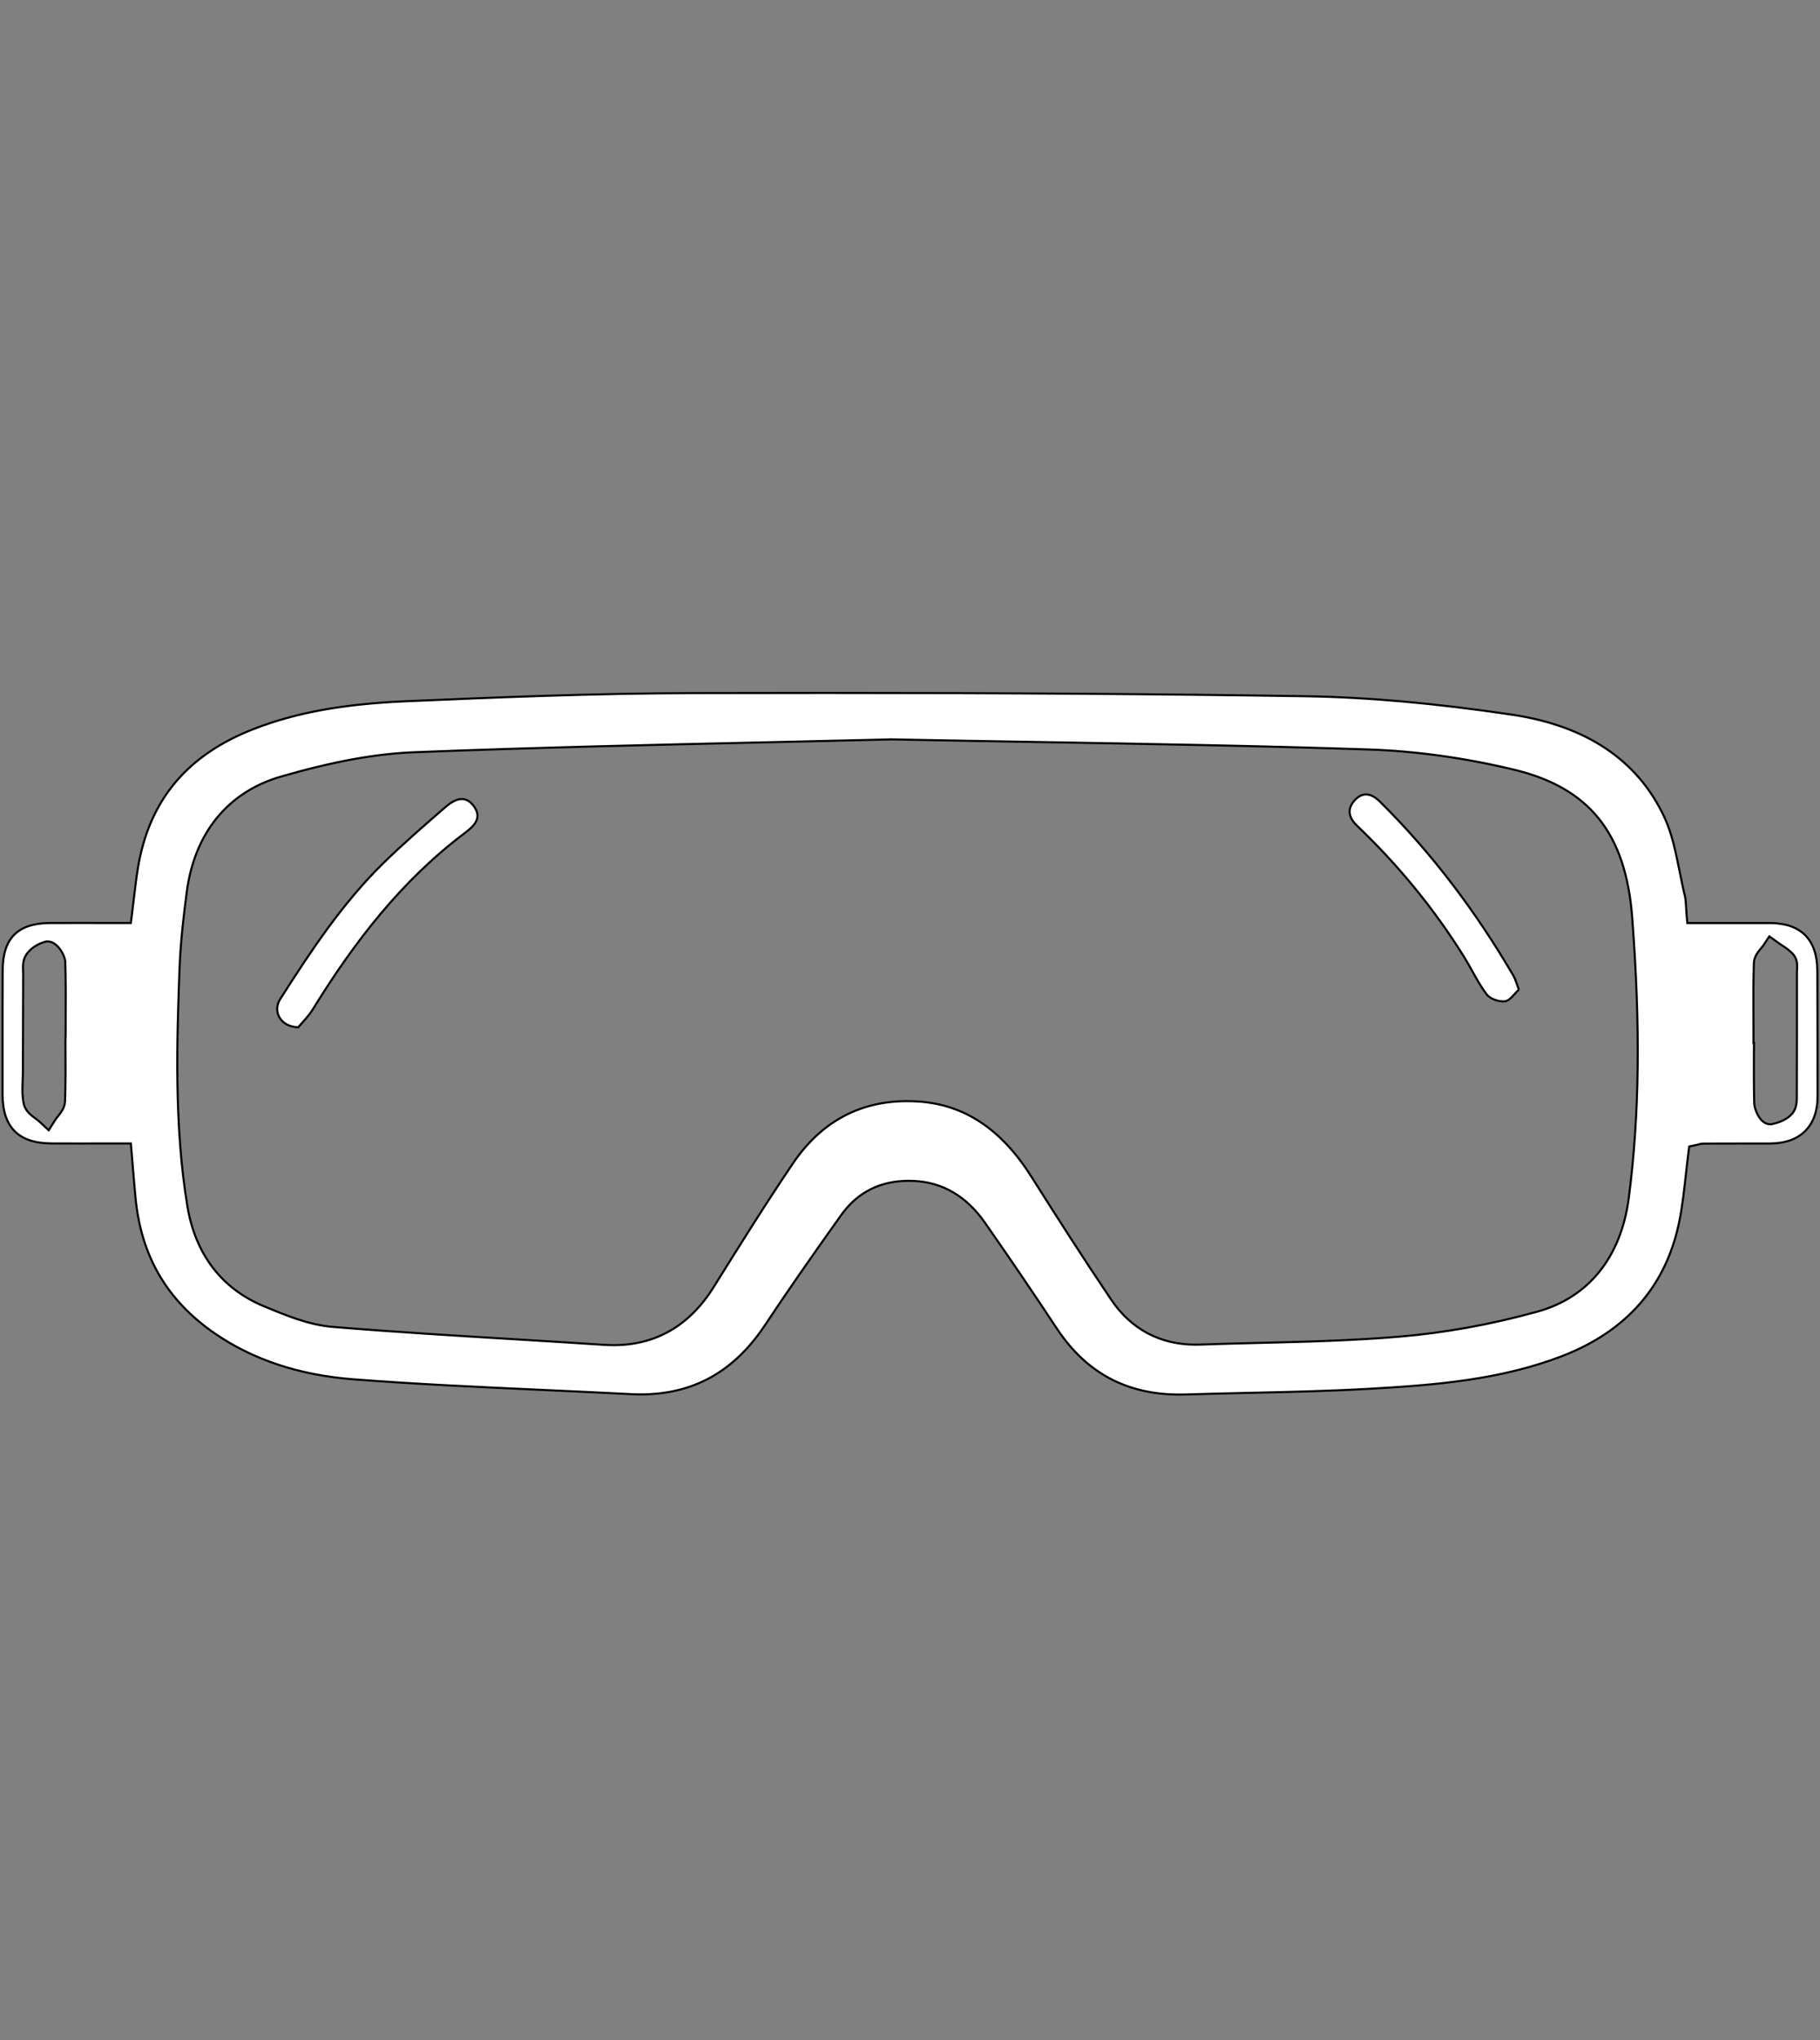 <?xml version="1.0" encoding="UTF-8"?>
<svg id="Layer_1" data-name="Layer 1" xmlns="http://www.w3.org/2000/svg" viewBox="0 0 874.83 980.33">
  <rect x="0" y="0" width="874.83" height="980.33" fill="#808080" stroke="none"/>
  <defs>
    <style>
      .cls-1 {
        fill: #fff;
        stroke: #000;
        stroke-miterlimit: 10;
      }
    </style>
  </defs>
  <path class="cls-1" d="M567.1,670.05c-25.66,0-45.02-10.42-59.19-31.87-10.83-16.4-22.44-33.48-34.51-50.76-8.77-12.56-20.17-19.29-33.87-20-.91-.05-1.83-.07-2.72-.07-13.75,0-24.66,5.52-32.42,16.39-15.04,21.08-26.36,37.42-36.69,52.97-14.88,22.38-34.44,33.26-59.81,33.26-1.57,0-3.19-.04-4.8-.13-14.02-.73-28.27-1.38-42.05-2.01-29.99-1.37-61-2.78-91.38-5.13-25.74-1.99-48.08-9.39-66.4-22.01-22.94-15.8-35.41-37.09-38.11-65.08-.44-4.52-.82-9.13-1.22-14.01-.2-2.43-.41-4.96-.64-7.63l-.39-4.57s-22.26.02-25.67.02c-4.21,0-8.38,0-12.56-.03-15.77-.08-23.43-7.79-23.44-23.6v-12.26c-.02-15.58-.03-31.69.06-47.52.09-15.28,7.32-22.44,22.73-22.53,4.3-.03,8.6-.03,12.93-.03,3.48,0,6.98,0,10.52.01,3.62,0,7.29.01,11.02.01h4.4l.56-4.37c.32-2.53.61-4.99.9-7.41.59-5.06,1.16-9.84,1.93-14.57,5.35-32.53,23.57-54.4,55.72-66.88,20.33-7.89,42.91-11.99,73.21-13.31,44.22-1.92,91.25-3.8,137.35-3.91,22.89-.05,43.89-.08,64.2-.08,87.98,0,161.28.5,230.67,1.58,29.87.46,62.37,3.36,99.35,8.86,35.76,5.32,60.38,21.84,73.18,49.11,3.72,7.93,5.5,16.82,7.4,26.24.79,3.94,1.61,8.02,2.58,12,.31,1.27.39,2.78.49,4.69.06,1.09.12,2.26.23,3.51l.4,4.56h26.54c4.43-.01,8.83,0,13.23,0,14.78.05,22.63,7.92,22.71,22.75.11,22.07.15,41.87.13,60.54-.02,14.37-8.37,22.62-22.92,22.64h-6.37c-8.47,0-16.94.02-25.41.05-1.13,0-2.06.25-2.81.46-.23.06-.47.13-.74.19l-3.45.75-.45,3.5c-.43,3.39-.81,6.82-1.18,10.15-.79,7.14-1.6,14.51-2.98,21.56-6.15,31.44-25.25,53.51-56.77,65.59-29.3,11.23-60.25,13.79-92.03,15.59-19.11,1.09-38.62,1.53-57.48,1.95-10.1.23-20.54.46-30.82.79-1.05.03-2.08.05-3.11.05ZM427.93,355.27c-18.36.46-37.17.88-57.08,1.33-55.62,1.25-113.12,2.54-171.72,4.83-18.6.73-38.96,4.44-64.07,11.69-25.45,7.35-41.53,27.02-45.28,55.38-1.47,11.1-3.03,24.28-3.52,37.77-1.19,32.99-2.67,74.04,3.81,113.27,3.8,22.99,16.44,39.58,36.55,47.97,10.67,4.45,21.7,9.06,33.26,10.02,28.8,2.39,58.11,4.17,86.45,5.88,14.39.87,29.27,1.77,43.9,2.74,1.58.1,3.16.16,4.69.16,20.38,0,36.58-9.41,48.16-27.96,12.22-19.58,24.86-39.83,37.98-59.24,13.47-19.93,31.96-30.04,54.96-30.04,1.81,0,3.68.06,5.55.19,22.03,1.47,39.74,13.26,54.15,36.03,11.96,18.91,24.91,39.18,38.48,59.28,9.5,14.07,23.5,21.5,40.48,21.5.72,0,1.44-.01,2.17-.04,9.52-.34,19.22-.58,28.61-.81,22.09-.54,44.93-1.11,67.36-3.01,21.85-1.85,44.12-5.89,66.19-12.01,24.62-6.82,40.21-26.21,43.9-54.6,5.16-39.67,5.67-82.56,1.63-135-3.11-40.27-20.61-62.1-56.77-70.78-23.69-5.69-47.2-8.95-69.87-9.71-52.21-1.75-104.77-2.65-160.42-3.61-22.35-.39-45.46-.78-69.33-1.25h-.11s-.11,0-.11,0ZM21.63,452.53c-2.93.77-6.84,2.82-9.07,6.26-1.69,2.6-1.55,5.55-1.45,7.91.02.49.05.97.04,1.43-.06,13.3-.09,26.61-.12,39.91v6.95c-.02,1.28-.07,2.58-.13,3.95-.15,3.69-.31,7.51.51,11.39.74,3.46,3.53,5.52,5.77,7.18.7.52,1.37,1.01,1.83,1.44l4.4,4.09,3.22-5.07c.28-.44.71-.98,1.17-1.55,1.49-1.86,3.35-4.17,3.46-7.31.3-8.11.26-16.31.22-24.24,0-1.32-.01-2.64-.02-3.96l.09-4.47c0-2.82.01-5.64.02-8.46.03-8.41.06-17.1-.19-25.69-.1-3.32-3.81-9.94-8.42-9.94h-.65l-.69.17ZM843.06,504.53c-.02,8.4-.05,17.08.15,25.65.05,2.33,2.54,10,7.66,10h.54l.56-.12c2.97-.65,7.04-2.07,9.57-5.08,2.22-2.65,2.17-6.18,2.14-8.76,0-.33,0-.65,0-.96.07-18.97.06-37.57.05-58.18,0-.34.02-.71.05-1.08.12-1.98.29-4.97-1.7-7.31-1.69-1.98-3.75-3.33-5.57-4.52-.62-.4-1.23-.8-1.82-1.23l-4.21-3.05-2.88,4.33c-.25.38-.67.87-1.1,1.39-1.41,1.68-3.34,3.98-3.45,7.07-.28,8.33-.24,16.77-.2,24.93.01,2.82.02,5.64.02,8.46v5h.22c0,1.15,0,2.3,0,3.45Z"/>
  <path class="cls-1" d="M143.37,493.57c-8.7-.2-12.4-7.71-8.71-13.5,14.76-23.15,29.89-46.07,49.63-65.39,9.51-9.31,19.6-18.03,29.66-26.76,4.16-3.61,9.36-6.53,13.73-.68,4.25,5.69.41,9.49-4.29,13.02-30.44,22.91-53.18,52.48-72.98,84.62-2.2,3.57-5.3,6.57-7.03,8.68Z"/>
  <path class="cls-1" d="M730.08,475.47c-2.16,1.95-4.22,5.31-6.66,5.62-2.83.36-7.14-1.11-8.8-3.31-4.22-5.57-7.17-12.07-10.89-18.04-14.45-23.19-31.69-44.15-51.43-63-4.32-4.12-4.83-8.36-.91-12.47,3.89-4.08,8.07-2.9,11.86.84,25.22,24.93,46.27,53.06,64.17,83.61.99,1.69,1.47,3.67,2.67,6.77Z"/>
</svg>